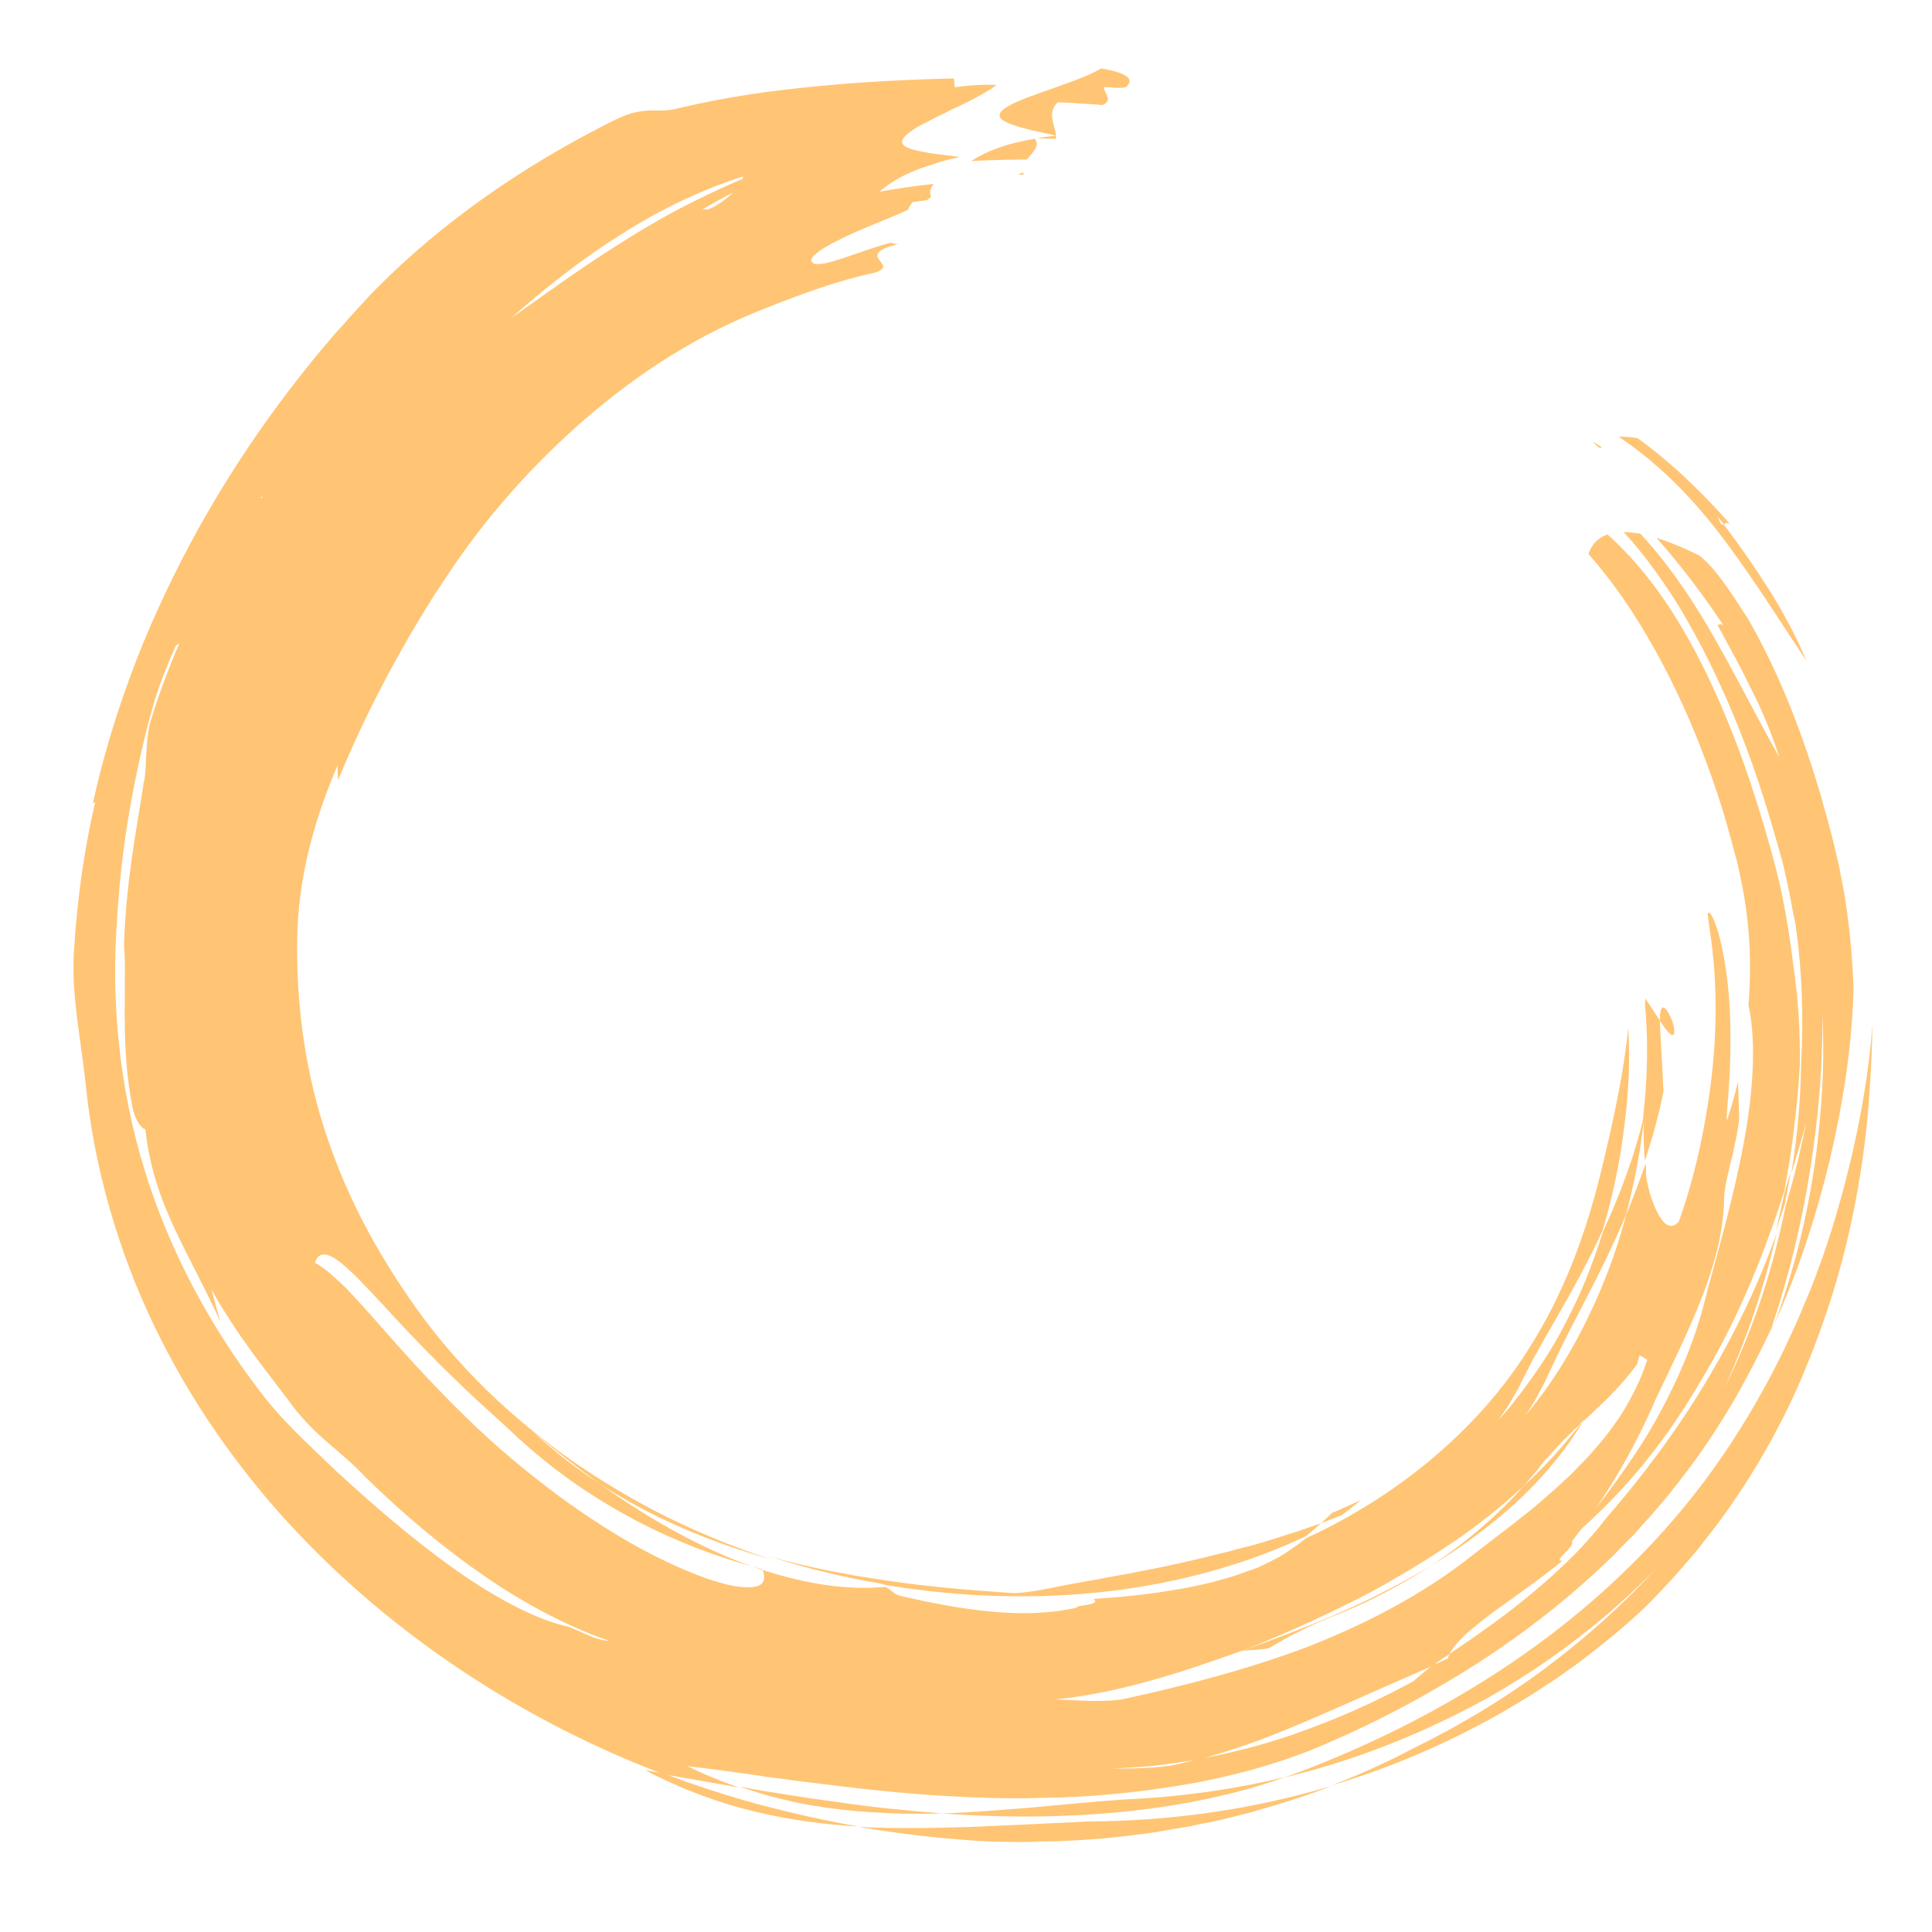 <?xml version="1.0" encoding="utf-8"?>
<!-- Generator: Adobe Illustrator 25.4.1, SVG Export Plug-In . SVG Version: 6.00 Build 0)  -->
<svg version="1.1" id="レイヤー_1" xmlns="http://www.w3.org/2000/svg" xmlns:xlink="http://www.w3.org/1999/xlink" x="0px"
	 y="0px" viewBox="0 0 500 500" style="enable-background:new 0 0 500 500;" xml:space="preserve">
<style type="text/css">
	.st0{fill:#FFC574;}
</style>
<g>
	<g>
		<g>
			<g>
				<path class="st0" d="M268.3,35.8c2.6,0.1,5,0.1,5,0.1c0-0.3,0-0.5-0.1-0.8C271.5,35.3,269.8,35.5,268.3,35.8z"/>
				<path class="st0" d="M263.5,45.2c0.5,0,1,0,1.5,0c-0.2-0.2-0.2-0.4-0.3-0.6C264.3,44.8,263.9,45,263.5,45.2z"/>
				<path class="st0" d="M273.3,35.1c-0.3-2.9-2.4-5.8,0.4-8.6c1.5,0,3.6,0.1,5.8,0.3c2.2,0.1,4.3,0.2,5.8,0.4
					c3-1.3,0.3-3.1,0.4-4.7c2.9,0.2,5.9,0.5,6-0.3c0.5-0.5,0.7-0.9,0.6-1.4c-0.1-0.4-0.3-0.8-1-1.2c-1.2-0.8-3.4-1.4-6.3-1.9
					c-1.7,1-3.7,1.9-5.8,2.7c-1,0.4-2.1,0.8-3.2,1.2c-1.1,0.4-2.2,0.8-3.3,1.2c-4.3,1.5-8.4,2.9-11.1,4.3c-2.6,1.4-3.8,2.7-2.2,3.9
					c0.8,0.6,2.2,1.2,4.5,1.9c1.1,0.3,2.5,0.7,4,1C269.5,34.2,271.3,34.7,273.3,35.1z"/>
				<path class="st0" d="M251.3,41.7c2.4-0.2,4.8-0.2,7.2-0.3c2.4-0.1,4.8-0.1,7.2-0.1c1.5-1.8,3.6-3.6,2.1-5.4
					c-3.8,0.7-6.9,1.4-9.5,2.4C255.7,39.2,253.5,40.3,251.3,41.7z"/>
				<path class="st0" d="M446.1,135.7c-0.4,0.3-0.7,0.2-1.7-2.2C445,134.3,445.6,135,446.1,135.7c0.4-0.2,0.8-0.8,1.8,0.1
					c-6.5-7.4-14.8-15.7-24.1-22.4c-1.7-0.3-3.4-0.4-4.9-0.4c5.8,3.9,11.1,8.4,15.8,13.2c4.7,4.8,8.9,9.9,12.7,15.1
					c7.6,10.3,13.9,20.5,20.1,29.7c-3-7.1-6.2-12.8-9.6-18.3C454.3,147.1,450.7,141.8,446.1,135.7z"/>
				<path class="st0" d="M414.5,115.7c-0.8-0.5-1.5-0.9-2.3-1.4C413.9,116.2,414.2,116.1,414.5,115.7z"/>
				<path class="st0" d="M290.9,465.7c-8.4,0.6-16.4,1.4-24.1,2.1c-7.8,0.6-15.4,1.3-23.1,1.5c16.1,1.2,32.5,1.1,47.8-0.5
					c15.3-1.6,29.5-4.7,41.1-8.9C318.9,463.2,304.9,465.1,290.9,465.7z"/>
				<path class="st0" d="M166.9,458.1c9.8,5.1,19.4,8.6,28.7,10.8c9.2,2.2,18,3.3,26.6,3.8c-8.6-1.5-17-3.4-25.4-5.6
					c-8.5-2.3-16.8-5-24.9-8.1C170.3,458.7,168.5,458.4,166.9,458.1z"/>
				<path class="st0" d="M191.4,462.4c2.4,0.8,4.7,1.5,7,2.2c2.3,0.6,4.6,1.2,6.8,1.7c2.2,0.5,4.5,0.9,6.7,1.2
					c1.1,0.2,2.2,0.4,3.3,0.5c1.1,0.1,2.2,0.3,3.3,0.4c4.3,0.5,8.6,0.7,12.8,0.9c2.1,0.1,4.2,0.1,6.3,0.1c1,0,2.1,0,3.1,0l3.1-0.1
					c-9.1-0.7-18.2-1.6-26.9-2.9C208,465.2,199.6,463.9,191.4,462.4z"/>
				<path class="st0" d="M430.5,282.5c-0.4-9.8-0.9-15.3-0.9-18.4c-0.5-0.7-1-1.5-1.7-2.5c-0.6-1-1.3-2-2.1-3.2c0,0.5,0,1-0.1,1.5
					c0.9,8.9,0.7,18.6-0.4,28.7c0.1,4.2,0,8.3,0.4,11.8C427.6,294.6,429.3,288.6,430.5,282.5z"/>
				<path class="st0" d="M429.6,264.2c2,3.1,3.1,4,3.5,3.6c0.4-0.4,0.2-1.9-0.3-3.5C431.6,261.2,429.5,258.2,429.6,264.2z"/>
				<path class="st0" d="M459.2,342.1c-0.2,0.5-0.5,1.1-0.7,1.7c-0.6,1.7-1.2,3.4-1.8,5C457.5,346.5,458.4,344.4,459.2,342.1z"/>
				<path class="st0" d="M345.7,418c8.6-3.4,16.9-7.8,24.5-12.7c-8,4.8-16.4,9-24.7,12.6c-8.3,3.6-16.6,6.6-24.2,9.4
					c2.3-0.4,4.8-0.2,7.2-0.8c2.2-1.3,4.8-2.9,7.8-4.3c1.5-0.7,3-1.5,4.6-2.2c0.8-0.3,1.6-0.7,2.4-1
					C344.1,418.6,344.9,418.3,345.7,418z"/>
				<path class="st0" d="M471.6,262.5c0.2,13.9-1.1,27.7-3.3,41.3c-2.2,13.6-5.5,27-9.9,40c-2.9,6.3-6.1,12.4-9.5,18.4
					c-3.5,5.9-7.2,11.7-11.3,17.2c-1,1.4-2.1,2.7-3.1,4.1l-1.6,2l-1.6,2c-1.1,1.3-2.2,2.6-3.3,3.9c-1.1,1.3-2.3,2.5-3.4,3.8
					l-1.7,1.9l-1.8,1.8c-1.2,1.2-2.4,2.4-3.5,3.6c-1.2,1.2-2.4,2.3-3.7,3.5l-1.8,1.7c-0.6,0.6-1.3,1.1-1.9,1.7
					c-10,8.9-20.7,16.7-31.7,23.5c-11.1,6.8-22.4,12.8-34,17.8c-10.1,4.6-22.9,8.5-36.9,11c-7,1.2-14.4,2.2-21.9,2.8
					c-3.8,0.4-7.5,0.5-11.4,0.7c-1.9,0-3.8,0.1-5.7,0.1l-2.9,0.1l-2.9,0c-7.7,0-15.3-0.4-22.9-0.9c-3.8-0.3-7.5-0.6-11.2-1
					c-3.7-0.3-7.3-0.8-11-1.2c-3.6-0.4-7.1-0.9-10.6-1.3c-1.7-0.2-3.5-0.5-5.1-0.7c-0.9-0.1-1.7-0.2-2.5-0.3
					c-0.8-0.1-1.7-0.2-2.5-0.4c-6.7-0.9-13.1-1.9-19.1-2.5c2.3,1.1,4.5,2.1,6.7,3c2.2,0.9,4.4,1.7,6.6,2.5
					c-6.9-1.2-13.4-2.4-19.4-3.4c-18.2-6.9-35.6-15.8-51.9-26.6c-16.3-10.8-31.6-23.6-45.3-38.5c-13.6-14.9-25.6-32-34.8-51.2
					c-4.6-9.6-8.4-19.6-11.4-30.1c-3-10.4-5.1-21.2-6.2-32c-0.7-6.4-1.6-12-2.3-17.6c-0.3-2.8-0.6-5.6-0.8-8.6
					c-0.1-2.9-0.2-5.9,0.1-9.2c0.8-13,2.6-25.6,5.4-37.7c-0.2-0.1-0.4,0-0.6,0.3c2.8-12.7,6.6-25,11.2-36.9
					c4.6-11.9,10.1-23.3,16.2-34.4c6.2-11.1,13.1-21.8,20.7-32.1c3.8-5.1,7.8-10.2,12-15.2c1.1-1.2,2.1-2.5,3.2-3.7
					c1.1-1.2,2.2-2.4,3.3-3.7c1.1-1.2,2.2-2.4,3.3-3.6c1.1-1.2,2.2-2.4,3.3-3.5c17.2-17.4,38.3-32.1,61.8-43.8
					c4.4-2.2,7.1-2.4,9.3-2.5c1.1,0,2.1,0,3.3,0c1.1,0,2.4-0.2,4-0.6c12.7-3,23.8-4.5,35-5.6c11.3-1.1,22.7-1.8,36.3-2.1
					c0,0,0.1,1.6,0.2,2.3c2-0.3,4-0.5,5.8-0.6c1.8-0.1,3.5-0.1,5,0c-1.6,1.2-3.4,2.2-5.4,3.3c-2,1.1-4.1,2.1-6.1,3c-2,1-4,2-5.8,2.9
					c-0.9,0.5-1.7,0.9-2.5,1.3c-0.8,0.4-1.5,0.9-2.1,1.3c-2.4,1.7-3.4,3-1.7,4.1c0.8,0.5,2.3,1,4.6,1.4c2.3,0.5,5.4,0.8,9.5,1.3
					c0,0,0,0,0,0c-1.8,0.4-3.3,0.8-4.8,1.2c-0.2,0-0.4,0-0.5,0.1c0,0,0,0.1,0,0.1c-7.3,2.1-11.6,4.3-15.5,7.6c4.6-0.8,9.3-1.5,14-2
					c-0.8,1.2-1.2,2.3-0.6,3.4c-0.4,0.2-0.7,0.5-1.1,0.8c-2,0.3-3.7,0.5-3.7,0.5c-0.6,0.7-1,1.4-1.2,2c-5.7,2.6-12.9,5.2-18.1,7.9
					c-1.3,0.6-2.5,1.3-3.5,1.9c-1,0.6-1.8,1.2-2.4,1.7c-1.2,1-1.4,1.8-0.4,2.4c3,0.9,10.6-2.8,19.9-5.4c0.6,0.2,1.3,0.4,2,0.4
					c-3.1,0.7-4.5,1.4-5.1,2.1c-0.6,0.7-0.3,1.3,0.1,1.9c0.9,1.2,2.3,2.3-1.2,3.4c-9.5,2-18.6,5.4-27.5,8.9
					c-18.2,7-33.5,17-47.2,28.8c-6.8,5.9-13.3,12.3-19.4,19.2c-6.1,6.9-11.8,14.3-17,22.3c-0.9,1.4-1.9,2.8-2.8,4.2
					c-9.9,15.7-18,31.2-24.9,47.9c-0.1-1.3-0.2-2.6-0.1-3.9c-5.8,13.4-9.8,27.7-10.4,42.2c-0.6,17.7,1.6,35.1,6.8,51.5
					c2.6,8.2,5.9,16.2,9.9,24c4,7.8,8.7,15.3,13.9,22.7c5.5,7.7,11.7,14.9,18.5,21.5c6.8,6.6,14.1,12.6,21.9,18.1
					c7.8,5.4,16,10.3,24.6,14.6c8.6,4.2,17.5,7.9,26.8,10.9c-15.3-4.3-30.4-10.5-44.2-19.5c-6-4.3-11.8-8.9-17.2-13.4
					c5.4,5,11.2,9.5,17.2,13.4c11.6,8.3,24.2,15.6,37,20.5c6.4,2.4,12.8,4.2,19,5.3c6.2,1.1,12.3,1.4,18,0.9c2.1,1.2,2,1.9,4.2,2.4
					c7.8,1.8,15.7,3.3,23.3,4c7.6,0.7,15.1,0.5,21.8-1c0-0.4,1.7-0.6,3.1-0.8c1.4-0.3,2.5-0.7,1.4-1.5c6.6-0.4,13.7-1.1,20.7-2.3
					c3.5-0.5,6.9-1.3,10.3-2.1c1.6-0.5,3.3-0.9,4.9-1.4c1.6-0.5,3.1-1.1,4.6-1.6c0.7-0.2,1.3-0.5,2-0.7c0.6-0.3,1.3-0.6,1.9-0.9
					c1.3-0.6,2.5-1.3,3.7-1.9c1.2-0.7,2.4-1.5,3.5-2.3c1.2-0.8,2.3-1.6,3.4-2.5c20.2-9.3,37.7-22.8,50.4-38.8c3.2-4,6-8.1,8.7-12.6
					c2.7-4.4,5.1-9,7.3-13.9c4.4-9.7,7.8-20.3,10.4-31.5c2.7-11,5.6-24.6,6.6-35.5c0.2,4.1,0.3,8.4,0.1,12.8
					c-0.2,4.4-0.6,8.9-1.2,13.4c-1.1,9-3,17.9-5.6,26.6c-3.7,7.9-7.7,15.2-11.5,21.8c-1.9,3.4-3.8,6.5-5.5,9.7
					c-0.9,1.5-1.7,3.1-2.5,4.7c-0.8,1.5-1.6,3.1-2.3,4.6c-0.8,1.4-1.6,2.7-2.4,4.1c-0.8,1.4-1.8,2.6-2.7,4l2.4-2.7
					c0.8-0.9,1.5-1.8,2.2-2.8c1.5-1.8,2.8-3.7,4.2-5.6c2.7-3.8,5.2-7.7,7.4-11.8c2.2-4.1,4.3-8.3,6.1-12.7c1.8-4.4,3.4-8.8,4.8-13.3
					c4.3-9.3,8.2-19.5,10.6-30.1c0,0.2,0,0.4,0,0.7c-0.9,8.5-2.5,17-4.7,25.2c-3.1,7.4-6.5,14.3-9.8,20.7
					c-3.3,6.4-6.5,12.4-9.2,18.3c-0.7,1.4-1.4,2.9-2,4.3c-0.8,1.4-1.5,2.8-2.3,4.3c-0.8,1.4-1.7,2.8-2.6,4.2
					c7.7-9.2,13.7-19.5,18.5-30.5c3-6.8,5.5-13.9,7.4-21.2c1.8-4.3,3.5-8.9,5.1-13.4c0.1,0.5,0.1,1.1,0.1,1.6
					c-0.1,1.1,0.1,2.7,0.6,4.6c0.4,1.8,1.1,3.9,1.9,5.6c1.6,3.5,3.7,5.9,6,3.2c2.9-8.1,5.3-17.4,6.9-26.8c1.7-9.4,2.5-18.6,2.6-26.5
					c0.1-7.9-0.5-14.6-1.1-19.2c-0.6-4.6-1.1-7.3-0.9-7.3c0.7-0.6,2,2.2,3.2,7c1.2,4.8,2.2,11.6,2.5,18.7c0.3,7,0.1,14.3-0.3,19.6
					c-0.4,5.3-0.7,8.8-0.4,8.2c1.1-3.3,2-6.6,2.8-9.9c0.1,3.3,0.2,6.6,0.3,9.6c-0.2,1.8-0.5,3.7-0.9,5.6c-0.4,1.9-0.8,3.9-1.3,5.7
					c-0.4,1.9-0.9,3.7-1.2,5.3c-0.3,1.6-0.5,3.1-0.5,4.4c-0.2,8.6-2.6,17.3-6,25.9c-3.4,8.6-7.6,17.1-11.8,25.9
					c-2.4,5.6-5.4,11.7-9,17.9c-3.6,6.2-7.8,12.6-12.6,18.7c0.5,0.6-0.8,2-1.9,3.1c-1.1,1.1-2,2.1-0.5,1.9c-5.6,4.6-12,9-17.5,13
					c-1.4,1-2.7,2-3.9,3c-1.2,1-2.4,1.9-3.4,2.8c-1,0.9-1.9,1.9-2.7,2.8c-0.8,0.9-1.4,1.8-1.8,2.6c-0.3,0.2-0.6,0.4-0.9,0.6
					c-0.9,0.5-2.1,1.4-3.4,2.4c-11.3,4.9-20.8,9.2-30.3,13.3c-9.5,4.1-19,8-30.2,10.9c-3.9,0.7-7.8,1.2-11.9,1.7
					c-4,0.3-8.1,0.7-12.2,0.7c5.4,0,13.5,0.1,18.9-1.2c1.8-0.4,3.5-0.9,5.2-1.3c10.1-1.8,19.8-4.5,29-8c9.2-3.4,18-7.5,26.5-12.1
					c1.2-1.1,3.2-2.8,5.1-4.2c1.3-0.5,2.5-1.1,3.8-1.7c0.1-0.4,0.3-0.9,0.6-1.3c7.6-5.1,15.4-10.6,22.4-16.6
					c7-5.9,13.3-12.2,17.9-18.3c9.3-10.7,18-22.3,25.5-34.7c7.5-12.4,14-25.7,18.7-39.2c-3.2,14-7.8,27.6-13.7,40.5
					c7.9-15.9,12.9-31.8,16-47.5c0.7-2.4,1.4-4.7,2-7c0.6-2.5,1.3-4.9,1.8-7.4c0.6-2.5,1.1-5,1.6-7.5c-0.6,2.3-1.2,4.6-1.9,6.8
					c-0.3,1.1-0.7,2.3-1,3.4c-0.3,1.1-0.7,2.2-1,3.3c1.5-9.4,2.4-18.7,2.5-27.8c0.7-12.5,0.3-25-1.5-37.2L464,236l-0.4-2.3
					c-0.3-1.5-0.6-3-0.9-4.5c-0.3-1.5-0.7-3-1-4.5c-0.3-1.5-0.8-3-1.2-4.5c-1.7-6.1-3.5-12.1-5.5-18.1c-4-11.9-8.8-23.5-14.5-34.5
					c-2.9-5.5-5.9-10.8-9.3-15.8c-3.4-5-7-9.8-11-14.1c1.3,0,2.7,0.2,4.3,0.4c8,8.6,14.6,18.7,20.2,28.8
					c5.7,10.1,10.7,20.1,15.8,29.1c-2.2-6.8-4.6-12.4-7.3-17.7c-2.6-5.4-5.4-10.5-8.7-16.5c0.4-0.2,0.9-0.6,1.7,0.3
					c-4.9-7.4-11-15.6-17.5-22.9c3.5,1.1,7.4,2.7,11.1,4.6c2.2,1.7,4.3,4.2,6.4,7.1c2.1,2.9,4.2,6.2,6.4,9.6
					c8.4,14.8,14.2,30.3,18.8,46c1.1,3.9,2.2,7.9,3.2,11.9c0.5,2,0.9,4,1.4,6.1c0.4,2.1,0.8,4.1,1.2,6.2c1.4,8.3,2.2,16.7,2.5,25.2
					c-0.4,15.2-2.8,30-6.2,44.5c-3.5,14.4-8.1,28.6-14.2,42c5.1-13.8,8.3-27.4,10.3-40.7C471.5,288.2,472.3,275.2,471.6,262.5z
					 M189.7,49.8c-2.6,1.4-5.3,2.8-7.9,4.4c0.5,0,1-0.1,1.4,0C185.8,53.2,188,51.5,189.7,49.8z M132.3,82.3
					c7.9-5.5,16.8-12.1,26.9-18.5c5-3.2,10.3-6.4,15.9-9.4c5.6-2.9,11.3-5.7,17.1-8.1c0.1-0.3,0.1-0.5,0-0.6
					c-10.1,3.2-21,8.3-31.2,14.8C150.7,66.9,141,74.6,132.3,82.3z M67.5,129c0.2-0.1,0.3-0.2,0.5-0.3c-0.1-0.1-0.2-0.1-0.3-0.2
					C67.6,128.7,67.5,128.9,67.5,129z M157.6,424.6c-5.2-1.7-10.5-4.1-15.8-6.8c-5.3-2.8-10.8-6-16.1-9.7
					c-10.7-7.3-21.3-16.2-31.2-25.9c-2.8-3.1-6.1-5.7-9.6-8.8c-3.5-3-7.1-6.5-10.4-11.2c-4.3-5.7-7.9-10.2-11-14.7
					c-0.8-1.1-1.6-2.2-2.3-3.3c-0.7-1.1-1.5-2.2-2.2-3.4c-1.5-2.2-2.9-4.6-4.3-7.2c0.8,2.9,1.5,5.8,2.4,8.6
					c-4.3-9.4-8.3-16.5-11.8-24c-3.5-7.5-6.5-15.4-7.7-26c-0.8,0.2-2.8-2.6-3.3-5.6c-1.5-7.5-2-15.1-2-22.3c-0.1-1.8,0-3.6,0-5.3
					c0-1.7,0-3.5,0-5.1c0.1-3.3,0-6.6-0.2-9.6c0.1-3.8,0.4-7.5,0.7-11.2c0.2-1.8,0.4-3.7,0.6-5.5c0.2-1.8,0.5-3.6,0.7-5.4
					c1-7.1,2.2-13.7,3.1-19.7c0.4-1.4,0.5-3.7,0.6-6.5c0.2-2.7,0.3-5.8,1-8.8c2.1-7,4.7-13.9,7.6-20.7c-0.3,0.2-0.7,0.4-0.9,0.6
					c-2.4,5.4-4.7,11.1-6.3,17c-2.4,8.8-4.5,18.4-6.1,28.2c-1.6,9.7-2.5,19.6-3,28.7c-1.3,22.8,1.7,45.4,8.7,66.1
					c7,20.7,17.6,39.2,30.2,55.2c5.5,6.8,12.1,12.7,18.2,18.6c9.5,8.7,20.1,17.9,30.6,25.3c10.5,7.4,21,13,29.3,14.8
					C149.8,421.9,154.4,424.7,157.6,424.6z M197.3,406.1c-11.9-3.1-24.2-7.8-35.5-14.1c-5.6-3.1-11.1-6.6-16.1-10.3
					c-5-3.7-9.7-7.7-13.9-11.7c-3.4-3.2-8.6-7.7-14-13c-5.4-5.2-11.1-11.1-16.2-16.6c-1.2-1.4-2.5-2.7-3.7-4
					c-1.2-1.3-2.3-2.5-3.4-3.6c-2.1-2.3-4.2-4.2-5.9-5.7c-3.5-2.8-6-3.6-7.1-0.3c1.7,0.9,3.4,2.2,5.2,3.9c0.9,0.8,1.9,1.7,2.9,2.7
					c0.9,1,2,2.1,3,3.2c4.1,4.5,8.8,10,14.1,15.8c5.3,5.8,11.3,12,17.7,18c6.4,6,13.4,11.7,20.4,16.9c7,5.1,14.1,9.7,20.7,13.3
					c6.6,3.6,12.8,6.3,17.9,8.1c2.6,0.8,4.8,1.5,6.8,1.8c2,0.3,3.6,0.4,4.8,0.2C197.5,410.4,198.4,408.9,197.3,406.1z M372.8,381.1
					c-6.4,5.8-13.2,11-22.4,15.1C358.4,391.7,365.9,386.7,372.8,381.1z M290.8,439.7c16.1-3.5,32.2-7.7,47.6-13.5
					c15.3-6,29.8-13.6,41.9-23.1c4.7-3.7,9.5-7.2,14.2-11c2.4-1.8,4.6-3.8,6.9-5.8c1.2-1,2.2-2,3.3-3c1.1-1,2.2-2,3.2-3.1
					c1-1.1,2.1-2.1,3.1-3.2c1-1.1,1.9-2.2,2.9-3.3c1.9-2.2,3.6-4.6,5.2-6.9c3.1-4.8,5.6-9.8,7.2-14.9c-0.7-0.4-1.3-0.8-2-1.2
					l-0.6,2.3c-4.7,6.5-9.6,10.7-14.3,15.2c0.2-0.3,0.4-0.7,0.6-1c-0.4,0.5-0.8,1-1.2,1.5c-0.8,0.7-1.6,1.5-2.4,2.3
					c-0.8,0.8-1.6,1.6-2.4,2.4c-0.8,0.8-1.6,1.7-2.4,2.6c-0.8,0.9-1.7,1.8-2.5,2.8c-1.4,2-3.1,3.8-4.7,5.7
					c-5.2,4.8-10.7,9.3-16.6,13.4c-5.9,4.1-12,7.9-18.3,11.5c-6.2,3.6-12.7,6.7-19.1,9.7c-1.6,0.7-3.2,1.5-4.8,2.2
					c-1.6,0.7-3.2,1.4-4.8,2.1c-1.6,0.7-3.2,1.3-4.8,2c-0.8,0.3-1.6,0.7-2.4,1c-0.8,0.3-1.6,0.6-2.4,0.9c-8,2.8-15.5,5.5-23.3,7.6
					c-7.8,2.2-15.9,4-24.7,4.9c2.5,0.1,5.6,0.3,8.8,0.4C285.1,440.2,288.3,440.2,290.8,439.7z"/>
				<path class="st0" d="M461.8,308.2c0.5-2.7,0.9-5.4,1.4-8.1c0.4-2.7,0.8-5.4,1.1-8.2c0.7-5.4,1.2-10.9,1.5-16.4
					c0.1-8.5-0.4-16.9-1.6-25c-0.6-4.9-1.3-9.8-2.2-14.7c-0.2-1.2-0.5-2.4-0.7-3.7c-0.3-1.2-0.5-2.4-0.8-3.7
					c-0.6-2.5-1.2-4.8-1.9-7.4c-2.8-10.1-6-20.4-9.9-30.4c-3.9-10-8.4-19.8-13.8-28.8c-5.4-9-11.7-17.1-18.9-23.5
					c-2.4,0.9-4.1,2.5-4.9,5.1c6.3,7.1,12,15.4,17.1,24.6c5.1,9.1,9.6,19,13.4,29.3c1.9,5.1,3.7,10.4,5.2,15.7
					c0.8,2.7,1.5,5.3,2.2,8c0.4,1.3,0.7,2.7,1,4l0.8,3.8c2,10.1,2.6,20.6,1.7,31.2c0.1,0.3,0.1,0.7,0.2,1c1.8,9.3,1,21.8-1.4,34.7
					c-2.4,13-6.1,26.1-9.3,37.8c-1.4,5.9-3.2,11.8-5.5,17.5c-2.3,5.7-5,11.2-8,16.6c-3,5.4-6.5,10.5-10.1,15.6
					c-1.9,2.5-3.7,5.1-5.7,7.5l-3,3.7l-3.1,3.6c6.9-5.9,13.3-12.4,18.9-19.3c5.6-6.9,10.6-14.3,15-21.9
					C449.6,341.7,456.3,325.3,461.8,308.2z"/>
				<path class="st0" d="M222.2,472.8c11.2,1.9,22.6,3.2,34.1,3.8c2,0,4,0.1,6,0.1c1,0,2,0,3,0c1,0,2,0,2.9-0.1c2,0,3.9-0.1,5.8-0.1
					c1.9-0.1,3.9-0.2,5.8-0.3c1.9-0.1,3.8-0.3,5.7-0.4c1.9-0.2,3.8-0.4,5.6-0.6c1.9-0.2,3.7-0.5,5.6-0.7l2.8-0.4l2.7-0.5
					c1.8-0.3,3.6-0.6,5.5-0.9c1.8-0.4,3.6-0.8,5.4-1.1c3.6-0.7,7.1-1.7,10.7-2.6c7-2,14-4.1,20.8-6.8c-20.4,6.1-41.7,9.1-63,9.2
					c-10.7,0.5-20.6,1-30.2,1.4C241.6,473.1,232.1,473.3,222.2,472.8z"/>
				<path class="st0" d="M365.9,452.4c-7,3.7-14.1,6.9-21.4,9.7c15.1-4.5,29.6-10.7,43.3-18.4c3.4-2,6.8-3.9,10.1-6.1
					c1.6-1.1,3.3-2.1,4.9-3.2l4.8-3.4c6.3-4.7,12.4-9.6,18.1-15c2.3-2.2,4.5-4.7,6.7-7c2.2-2.4,4.3-4.9,6.4-7.3c2-2.6,4-5.1,6-7.7
					l2.8-3.9c0.9-1.3,1.8-2.7,2.7-4c1.8-2.6,3.4-5.4,5.1-8.1c1.6-2.8,3.2-5.5,4.6-8.3c3-5.6,5.6-11.3,7.9-17.1
					c2.4-5.8,4.4-11.6,6.3-17.5c1.8-5.9,3.4-11.8,4.7-17.8c2.6-11.9,4.3-23.8,5-35.9c0.4-5.5,0.6-10.9,0.7-16.4
					c-0.8,11.2-2.7,22.3-5.1,33c-2.5,10.7-5.5,21.4-9.4,31.7l-1.5,3.9l-1.6,3.8c-1,2.6-2.2,5.1-3.3,7.6c-2.3,5-4.7,9.9-7.4,14.7
					c-5.3,9.6-11.3,18.8-18.1,27.4c-13.6,17.2-29.8,31.6-47.1,43.3c-17.3,11.7-35.7,20.9-54.3,28c-1.4,0.5-2.9,1.1-4.4,1.6
					c18.4-4.4,35.9-11.4,52.3-20.4c16.3-9.2,31.3-20.6,44.3-34.1c-8.9,9.7-18.7,18.5-29.3,26.4C389.2,439.7,377.9,446.5,365.9,452.4
					z"/>
				<path class="st0" d="M459.6,318.6c0.8-2.3,1.5-4.6,2.3-6.9c0.5-2.8,1.1-5.5,1.5-8.3c-0.5,1.6-1,3.3-1.5,4.9
					C461.2,311.7,460.4,315.1,459.6,318.6z"/>
				<path class="st0" d="M409.5,368.1c-0.2,0.2-0.4,0.4-0.6,0.6c-4.3,5.5-9.1,10.9-14.5,15.8c-6.7,7.6-15,14.7-24.2,20.8
					c8.6-5.2,16.6-11.2,23.3-17.5C400.2,381.4,405.7,374.6,409.5,368.1z"/>
				<path class="st0" d="M352.2,388.2c-0.9,0.5-2.3,1-3.7,1.7c-0.7,0.3-1.4,0.6-2,0.9c-0.6,0.3-1.2,0.5-1.7,0.7
					c-1,0.9-1.9,1.8-2.9,2.7c1.8-0.7,3.6-1.4,5.4-2.1C348.9,390.8,350.6,389.6,352.2,388.2z"/>
				<path class="st0" d="M229.2,410.2c39.9,6.6,77.9,1.9,108.7-12.6c1.4-1.1,2.7-2.2,4-3.4c-1.3,0.5-2.7,0.9-4,1.4l-2,0.7
					c-0.7,0.2-1.3,0.4-2,0.6l-4,1.3c-1.4,0.4-2.7,0.8-4,1.2c-1.3,0.4-2.7,0.8-4.1,1.1c-1.4,0.3-2.7,0.8-4.1,1.1
					c-2.7,0.6-5.5,1.4-8.2,2c-11,2.6-22.1,4.5-33.1,6.5c-2.2,0.4-4.9,1-7.7,1.5c-2.8,0.4-5.6,0.9-7.8,0.6
					c-10.5-0.7-20.9-1.6-31.1-3.1c-2.6-0.4-5.1-0.8-7.7-1.2c-2.5-0.5-5.1-0.9-7.6-1.4c-5-1-10-2.2-15-3.6c4.7,1.5,9.4,2.9,14.2,4
					c4.8,1.2,9.8,2.2,14.7,3C228.7,410.1,228.9,410.1,229.2,410.2z"/>
			</g>
		</g>
	</g>
</g>
</svg>
